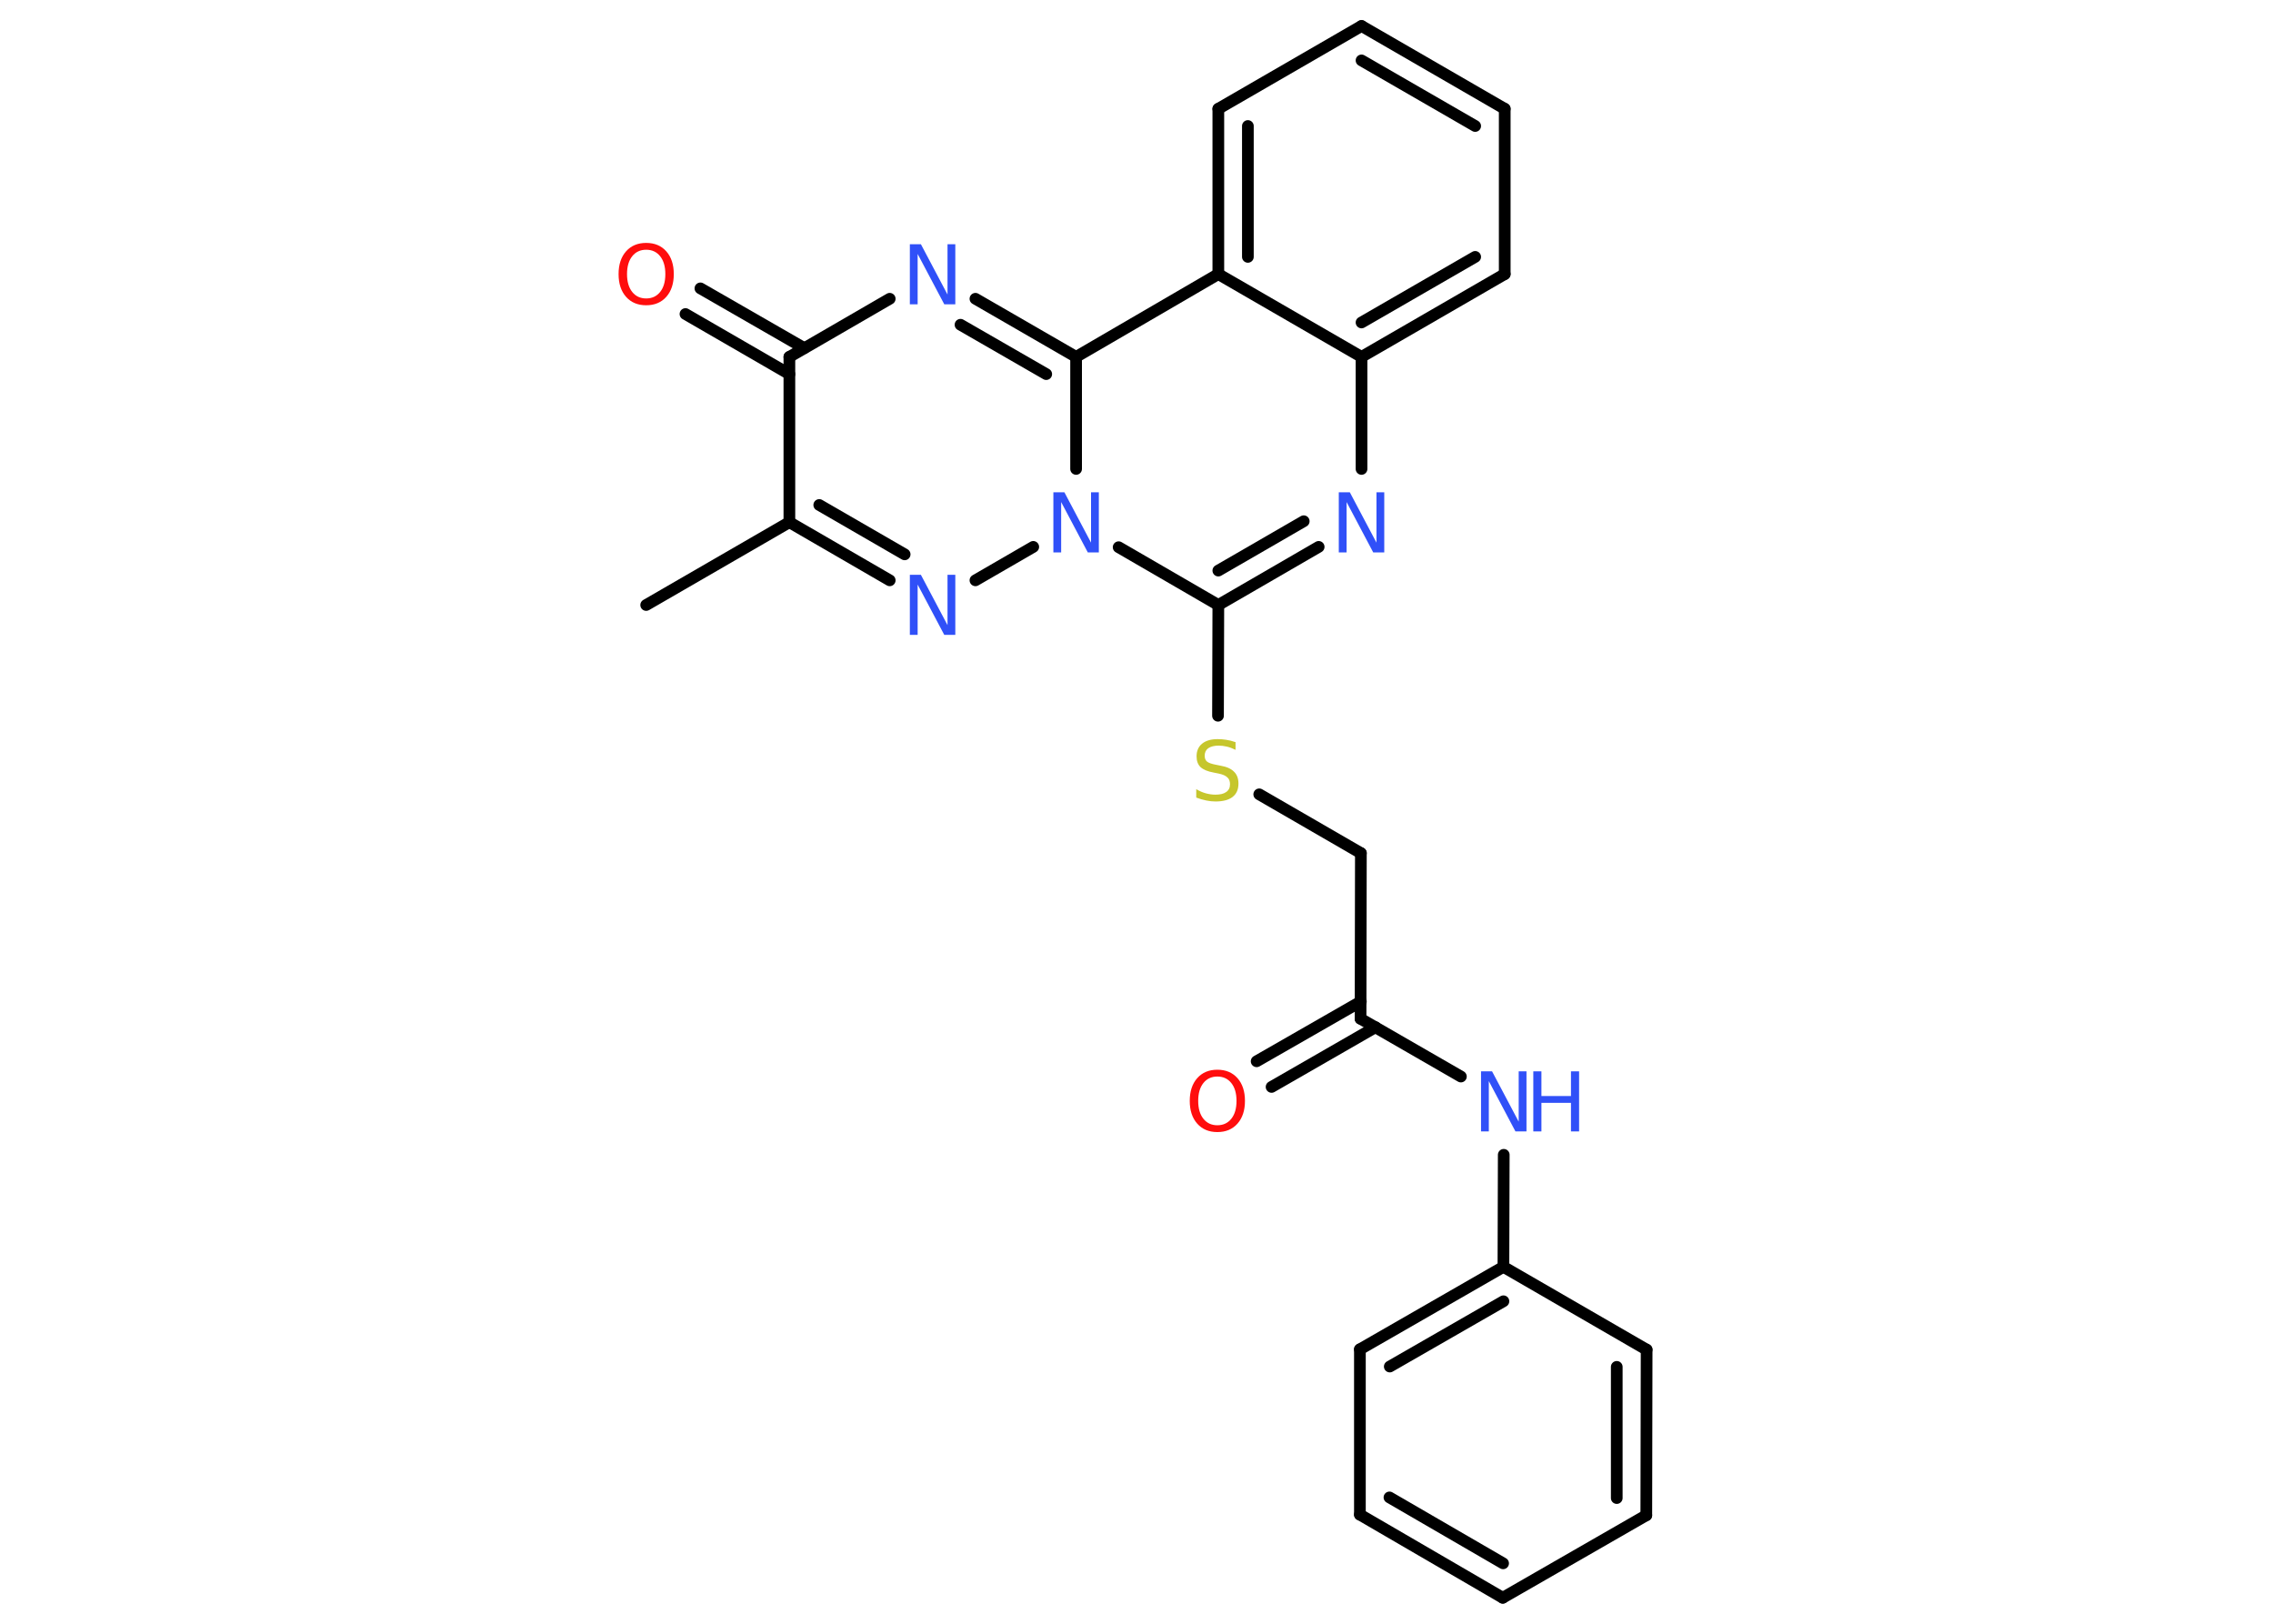 <?xml version='1.0' encoding='UTF-8'?>
<!DOCTYPE svg PUBLIC "-//W3C//DTD SVG 1.1//EN" "http://www.w3.org/Graphics/SVG/1.1/DTD/svg11.dtd">
<svg version='1.2' xmlns='http://www.w3.org/2000/svg' xmlns:xlink='http://www.w3.org/1999/xlink' width='70.0mm' height='50.0mm' viewBox='0 0 70.0 50.0'>
  <desc>Generated by the Chemistry Development Kit (http://github.com/cdk)</desc>
  <g stroke-linecap='round' stroke-linejoin='round' stroke='#000000' stroke-width='.36' fill='#3050F8'>
    <rect x='.0' y='.0' width='70.0' height='50.0' fill='#FFFFFF' stroke='none'/>
    <g id='mol1' class='mol'>
      <line id='mol1bnd1' class='bond' x1='19.9' y1='18.63' x2='24.31' y2='16.08'/>
      <g id='mol1bnd2' class='bond'>
        <line x1='24.31' y1='16.08' x2='27.4' y2='17.87'/>
        <line x1='25.23' y1='15.55' x2='27.86' y2='17.07'/>
      </g>
      <line id='mol1bnd3' class='bond' x1='30.04' y1='17.87' x2='31.82' y2='16.84'/>
      <line id='mol1bnd4' class='bond' x1='34.45' y1='16.85' x2='37.52' y2='18.63'/>
      <line id='mol1bnd5' class='bond' x1='37.52' y1='18.63' x2='37.51' y2='22.04'/>
      <line id='mol1bnd6' class='bond' x1='38.78' y1='24.46' x2='41.91' y2='26.27'/>
      <line id='mol1bnd7' class='bond' x1='41.91' y1='26.27' x2='41.9' y2='31.37'/>
      <g id='mol1bnd8' class='bond'>
        <line x1='42.36' y1='31.63' x2='39.16' y2='33.47'/>
        <line x1='41.91' y1='30.84' x2='38.7' y2='32.68'/>
      </g>
      <line id='mol1bnd9' class='bond' x1='41.9' y1='31.37' x2='44.99' y2='33.15'/>
      <line id='mol1bnd10' class='bond' x1='46.31' y1='35.56' x2='46.3' y2='39.01'/>
      <g id='mol1bnd11' class='bond'>
        <line x1='46.3' y1='39.01' x2='41.88' y2='41.55'/>
        <line x1='46.3' y1='40.07' x2='42.8' y2='42.08'/>
      </g>
      <line id='mol1bnd12' class='bond' x1='41.88' y1='41.55' x2='41.88' y2='46.64'/>
      <g id='mol1bnd13' class='bond'>
        <line x1='41.88' y1='46.64' x2='46.28' y2='49.2'/>
        <line x1='42.79' y1='46.11' x2='46.29' y2='48.14'/>
      </g>
      <line id='mol1bnd14' class='bond' x1='46.28' y1='49.2' x2='50.7' y2='46.66'/>
      <g id='mol1bnd15' class='bond'>
        <line x1='50.7' y1='46.66' x2='50.71' y2='41.56'/>
        <line x1='49.79' y1='46.13' x2='49.79' y2='42.09'/>
      </g>
      <line id='mol1bnd16' class='bond' x1='46.3' y1='39.01' x2='50.71' y2='41.56'/>
      <g id='mol1bnd17' class='bond'>
        <line x1='37.52' y1='18.63' x2='40.61' y2='16.84'/>
        <line x1='37.52' y1='17.57' x2='40.15' y2='16.05'/>
      </g>
      <line id='mol1bnd18' class='bond' x1='41.93' y1='14.44' x2='41.93' y2='10.99'/>
      <g id='mol1bnd19' class='bond'>
        <line x1='41.93' y1='10.99' x2='46.34' y2='8.44'/>
        <line x1='41.93' y1='9.93' x2='45.43' y2='7.91'/>
      </g>
      <line id='mol1bnd20' class='bond' x1='46.34' y1='8.44' x2='46.34' y2='3.35'/>
      <g id='mol1bnd21' class='bond'>
        <line x1='46.34' y1='3.35' x2='41.93' y2='.8'/>
        <line x1='45.43' y1='3.88' x2='41.93' y2='1.86'/>
      </g>
      <line id='mol1bnd22' class='bond' x1='41.93' y1='.8' x2='37.52' y2='3.35'/>
      <g id='mol1bnd23' class='bond'>
        <line x1='37.52' y1='3.35' x2='37.52' y2='8.44'/>
        <line x1='38.43' y1='3.88' x2='38.43' y2='7.91'/>
      </g>
      <line id='mol1bnd24' class='bond' x1='41.93' y1='10.99' x2='37.52' y2='8.44'/>
      <line id='mol1bnd25' class='bond' x1='37.52' y1='8.44' x2='33.14' y2='10.99'/>
      <line id='mol1bnd26' class='bond' x1='33.14' y1='14.44' x2='33.14' y2='10.99'/>
      <g id='mol1bnd27' class='bond'>
        <line x1='33.14' y1='10.99' x2='30.04' y2='9.2'/>
        <line x1='32.22' y1='11.52' x2='29.58' y2='10.0'/>
      </g>
      <line id='mol1bnd28' class='bond' x1='27.4' y1='9.2' x2='24.31' y2='10.99'/>
      <line id='mol1bnd29' class='bond' x1='24.31' y1='16.08' x2='24.31' y2='10.99'/>
      <g id='mol1bnd30' class='bond'>
        <line x1='24.31' y1='11.52' x2='21.11' y2='9.67'/>
        <line x1='24.77' y1='10.72' x2='21.57' y2='8.88'/>
      </g>
      <path id='mol1atm3' class='atom' d='M28.02 17.7h.34l.82 1.55v-1.55h.24v1.85h-.34l-.82 -1.55v1.55h-.24v-1.85z' stroke='none'/>
      <path id='mol1atm4' class='atom' d='M32.44 15.16h.34l.82 1.55v-1.55h.24v1.85h-.34l-.82 -1.55v1.55h-.24v-1.85z' stroke='none'/>
      <path id='mol1atm6' class='atom' d='M38.05 22.85v.24q-.14 -.07 -.27 -.1q-.13 -.03 -.25 -.03q-.2 .0 -.32 .08q-.11 .08 -.11 .23q.0 .12 .07 .18q.07 .06 .28 .1l.15 .03q.28 .05 .41 .19q.13 .13 .13 .36q.0 .27 -.18 .41q-.18 .14 -.53 .14q-.13 .0 -.28 -.03q-.15 -.03 -.31 -.09v-.26q.15 .09 .3 .13q.15 .04 .29 .04q.22 .0 .33 -.08q.12 -.08 .12 -.24q.0 -.14 -.08 -.21q-.08 -.08 -.27 -.12l-.15 -.03q-.28 -.05 -.41 -.17q-.12 -.12 -.12 -.33q.0 -.25 .17 -.39q.17 -.14 .48 -.14q.13 .0 .26 .02q.14 .02 .28 .07z' stroke='none' fill='#C6C62C'/>
      <path id='mol1atm9' class='atom' d='M37.49 33.15q-.27 .0 -.43 .2q-.16 .2 -.16 .55q.0 .35 .16 .55q.16 .2 .43 .2q.27 .0 .43 -.2q.16 -.2 .16 -.55q.0 -.35 -.16 -.55q-.16 -.2 -.43 -.2zM37.49 32.94q.39 .0 .62 .26q.23 .26 .23 .7q.0 .44 -.23 .7q-.23 .26 -.62 .26q-.39 .0 -.62 -.26q-.23 -.26 -.23 -.7q.0 -.44 .23 -.7q.23 -.26 .62 -.26z' stroke='none' fill='#FF0D0D'/>
      <g id='mol1atm10' class='atom'>
        <path d='M45.61 32.99h.34l.82 1.55v-1.55h.24v1.85h-.34l-.82 -1.55v1.55h-.24v-1.85z' stroke='none'/>
        <path d='M47.22 32.99h.25v.76h.91v-.76h.25v1.85h-.25v-.88h-.91v.88h-.25v-1.85z' stroke='none'/>
      </g>
      <path id='mol1atm17' class='atom' d='M41.23 15.16h.34l.82 1.55v-1.55h.24v1.85h-.34l-.82 -1.55v1.55h-.24v-1.85z' stroke='none'/>
      <path id='mol1atm25' class='atom' d='M28.02 7.52h.34l.82 1.55v-1.55h.24v1.85h-.34l-.82 -1.55v1.55h-.24v-1.85z' stroke='none'/>
      <path id='mol1atm27' class='atom' d='M19.9 7.69q-.27 .0 -.43 .2q-.16 .2 -.16 .55q.0 .35 .16 .55q.16 .2 .43 .2q.27 .0 .43 -.2q.16 -.2 .16 -.55q.0 -.35 -.16 -.55q-.16 -.2 -.43 -.2zM19.9 7.48q.39 .0 .62 .26q.23 .26 .23 .7q.0 .44 -.23 .7q-.23 .26 -.62 .26q-.39 .0 -.62 -.26q-.23 -.26 -.23 -.7q.0 -.44 .23 -.7q.23 -.26 .62 -.26z' stroke='none' fill='#FF0D0D'/>
    </g>
  </g>
</svg>
